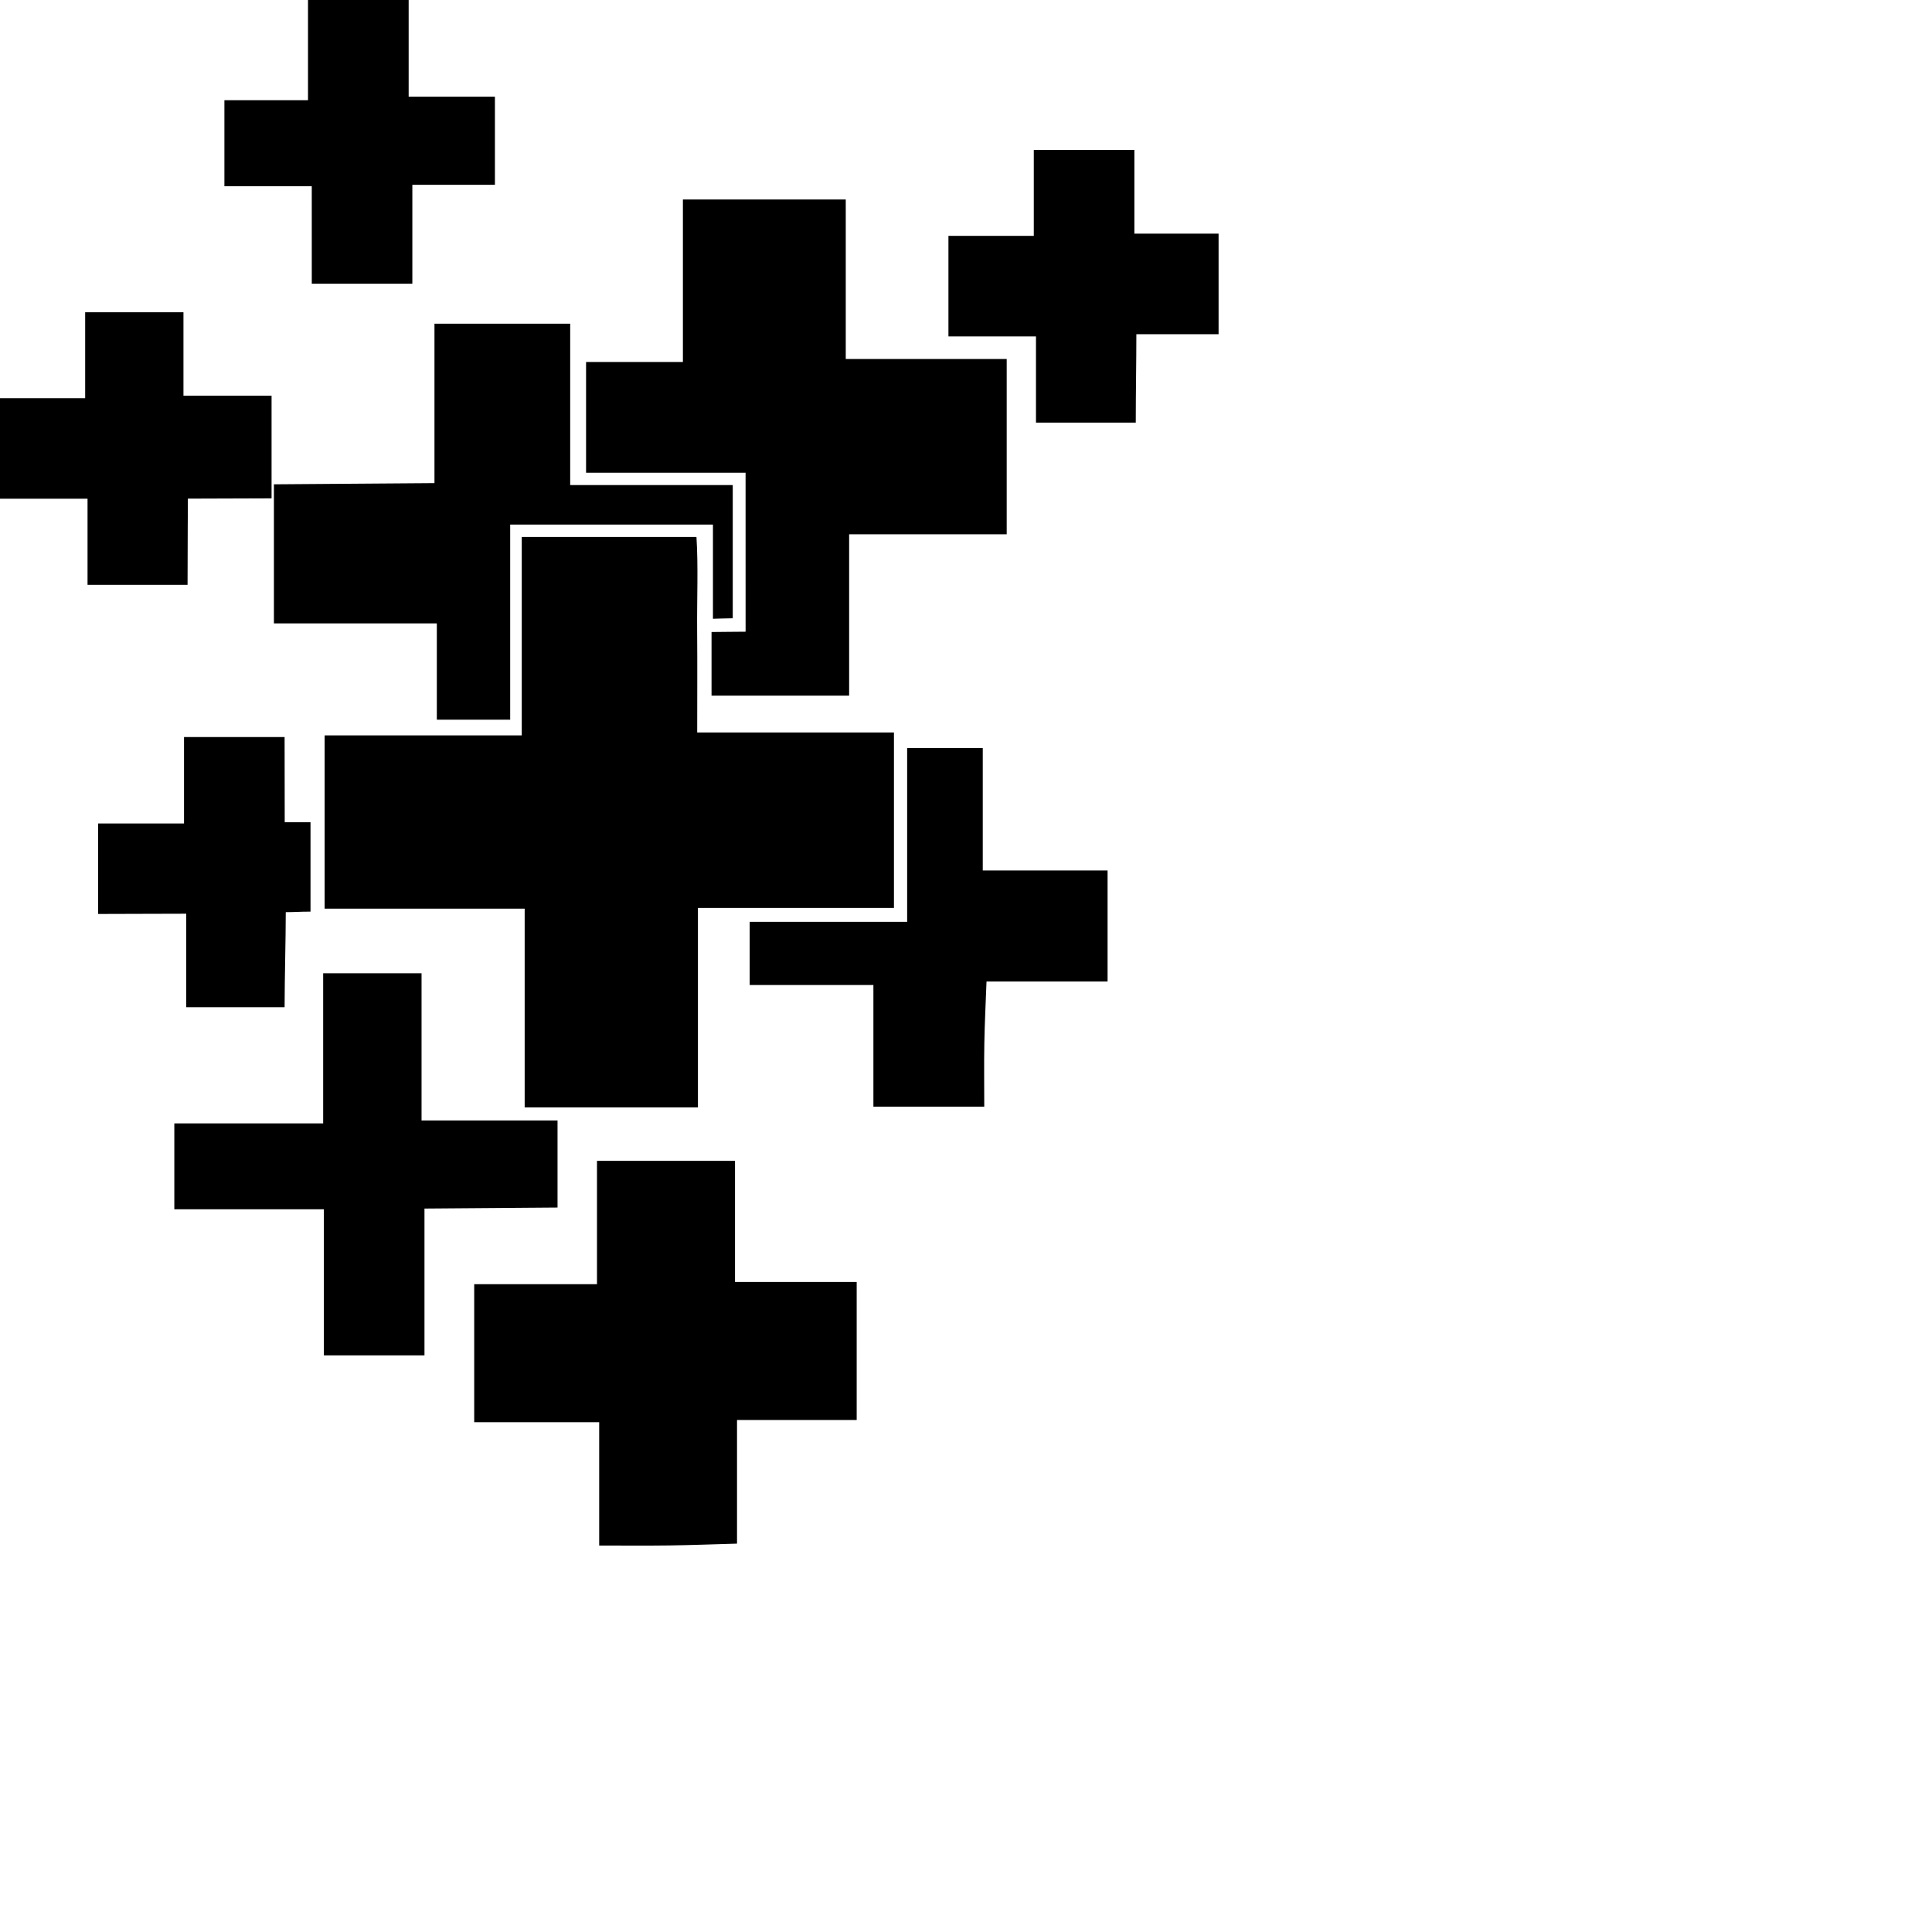 <?xml version="1.0" encoding="utf-8"?>
<!-- Generator: Adobe Illustrator 27.2.0, SVG Export Plug-In . SVG Version: 6.00 Build 0)  -->
<svg version="1.1" id="Layer_1" xmlns="http://www.w3.org/2000/svg" xmlns:xlink="http://www.w3.org/1999/xlink" x="0px" y="0px"
	 viewBox="0 0 1000 1000" style="enable-background:new 0 0 1000 1000;" xml:space="preserve">
<g>
	<path d="M361.25,573.2c0-34.47,0-68.35,0-103.26c35.34,0,68.42,0,101.46,0c0-30.69,0-60.21,0-90.82c-34.59,0-67.67,0-101.84,0
		c0-18.19,0.12-35.27-0.03-52.34c-0.15-16.75,0.63-33.58-0.35-48.83c-31.86,0-60.61,0-90.43,0c0,34.29,0,67.37,0,102.69
		c-34.95,0-68.84,0-102.03,0c0,31.05,0,59.81,0,89.67c33.99,0,67.07,0,103.54,0c0,36.5,0,69.57,0,102.88
		C301.47,573.2,330.22,573.2,361.25,573.2z"/>
	<path d="M97.08,302.71c0-16.19,0.17-44.62,0.17-44.62l43.31-0.14c0-15.25,0-37.66,0-53.14c-15.98,0-29.68,0-45.6,0
		c0-15.58,0-30.03,0-43.19c-18.15,0-34,0-50.88,0c0,14.85,0,28.53,0,44.48c-15.53,0-30.12,0-44.09,0c0,18.13,0,33.96,0,52.04
		c15.3,0,45.32,0,45.32,0c0,15.98,0,29.7,0,44.58H97.08z"/>
	<path d="M224.88,167.55c0,27.97,0,55.41,0,82.52l-83.1,0.61v71.98c28.87,0,55.48,0,84.32,0c0,17.73,0,34.41,0,49.86
		c13.85,0,25.41,0,37.97,0c0-34.15,0-67.21,0-100.99c34.94,0,68.75,0,104.95,0c0,17.72,0,31.18,0,48.75c0.39,0,7.71-0.26,10.25-0.26
		c0-23.28,0-45.58,0-68.96c-27.54,0-54.15,0-84.14,0c0-30.02,0-56.64,0-83.5C271.72,167.55,249.43,167.55,224.88,167.55z"/>
	<path d="M385.92,326.97c-7.35,0-11.92,0.16-17.63,0.16c0,10.83,0,22.96,0,32.92c23.25,0,45.53,0,71.22,0c0-29.21,0-55.81,0-83.48
		c27.71,0,54.32,0,81.56,0c0-30.64,0-60.14,0-90.75c-27.87,0-54.48,0-83.31,0c0-28.46,0-55.89,0-82.57c-28.87,0-55.47,0-84.29,0
		c0,28.31,0,55.74,0,84.12c-18.12,0-33.99,0-50.12,0c0,19.11,0,37.09,0,57.33c27.95,0,55.38,0,82.56,0
		C385.92,273.57,385.92,300.16,385.92,326.97z"/>
	<path d="M380.44,600.84c-25.74,0-48.06,0-71.44,0c0,21.27,0,41.44,0,63.84c-22.01,0-43.02,0-63.55,0c0,24.59,0,46.89,0,71.44
		c21.75,0,42.76,0,64.69,0c0,22.44,0,42.61,0,63.84c12.8,0,24.5,0.12,36.19-0.04c11.37-0.15,22.74-0.6,35.15-0.94
		c0-22.67,0-42.81,0-64c21.37,0,41.54,0,61.94,0c0-24.23,0-47.29,0-71.44c-21.57,0-41.73,0-62.98,0
		C380.44,642.28,380.44,622.12,380.44,600.84z"/>
	<path d="M508.68,387.2c-12.65,0-24.18,0-39.14,0c0,31.34,0,60.11,0,89.96c-27.73,0-54.35,0-81.5,0c0,11.32,0,21.46,0,32.68
		c21.48,0,41.64,0,64.03,0c0,22.04,0,43.01,0,62.98c20.3,0,38.3,0,57.38,0c0-11.64-0.15-22.26,0.04-32.87
		c0.18-10.3,0.71-20.59,1.13-31.92c22.47,0,42.61,0,62.66,0c0-19.24,0-37.22,0-57.47c-21.65,0-42.63,0-64.6,0
		C508.68,428.13,508.68,407.97,508.68,387.2z"/>
	<path d="M587.15,120.93c0-14.81,0-28.5,0-43.32c-19.29,0-35.16,0-52.06,0c0,14.81,0,28.51,0,44.46c-15.57,0-30.11,0-44.18,0
		c0,18.14,0,33.98,0,52.06c15.3,0,29.82,0,45.31,0c0,15.99,0,29.71,0,44.61c17.99,0,33.3,0,51.65,0c0-16.18,0.31-31.05,0.31-45.75
		c14.92,0,28.6,0,42.56,0c0-17.78,0-34.37,0-52.06C615.63,120.93,601.93,120.93,587.15,120.93z"/>
	<path d="M161.38,146.86c16.96,0,32.79,0,52.05,0c0-18.44,0-34.31,0-51.21c14.81,0,28.53,0,42.74,0c0-15.62,0-30.06,0-45.6
		c-15.02,0-28.74,0-44.65,0c0-17.74,0-34.42,0-50.06c-18.15,0-34,0-52.1,0c0,17.6,0,34.21,0,51.87c-16.02,0-29.72,0-43.27,0
		c0,14.93,0,28.62,0,44.55c15.2,0,29.74,0,45.22,0C161.38,114.56,161.38,130.41,161.38,146.86z"/>
	<path d="M96.4,521.33c18.14,0,33.98,0,50.91,0c0-14.52,0.6-35.52,0.6-49.2c5.12,0,7.01-0.27,12.81-0.27c0-16.31,0-31.19,0-46.29
		c-4.08,0-8.7,0-13.35,0c0-14.31-0.06-30.13-0.06-44.08c-17.78,0-34.37,0-52.06,0c0,15.13,0,28.83,0,44.75c-15.6,0-30.09,0-44.45,0
		c0,17.35,0,29.48,0,46.83c14.37,0,28.87-0.13,45.6-0.13C96.41,489.65,96.4,507.27,96.4,521.33z"/>
	<path d="M288.58,579.94c-23.53,0-45.85,0-70.39,0c0-26.33,0-51.63,0-76.18c-18.14,0-33.99,0-50.92,0c0,25.38,0,49.85,0,77.71
		c-27.89,0-52.36,0-77.04,0c0,14.83,0,28.51,0,44.46c25.85,0,51.14,0,77.42,0c0,26.73,0,51.2,0,75.61c17.79,0,34.39,0,52.06,0
		c0-25.98,0-50.45,0-75.99l68.87-0.53C288.58,608.72,288.58,594.64,288.58,579.94z"/>
</g>
</svg>
